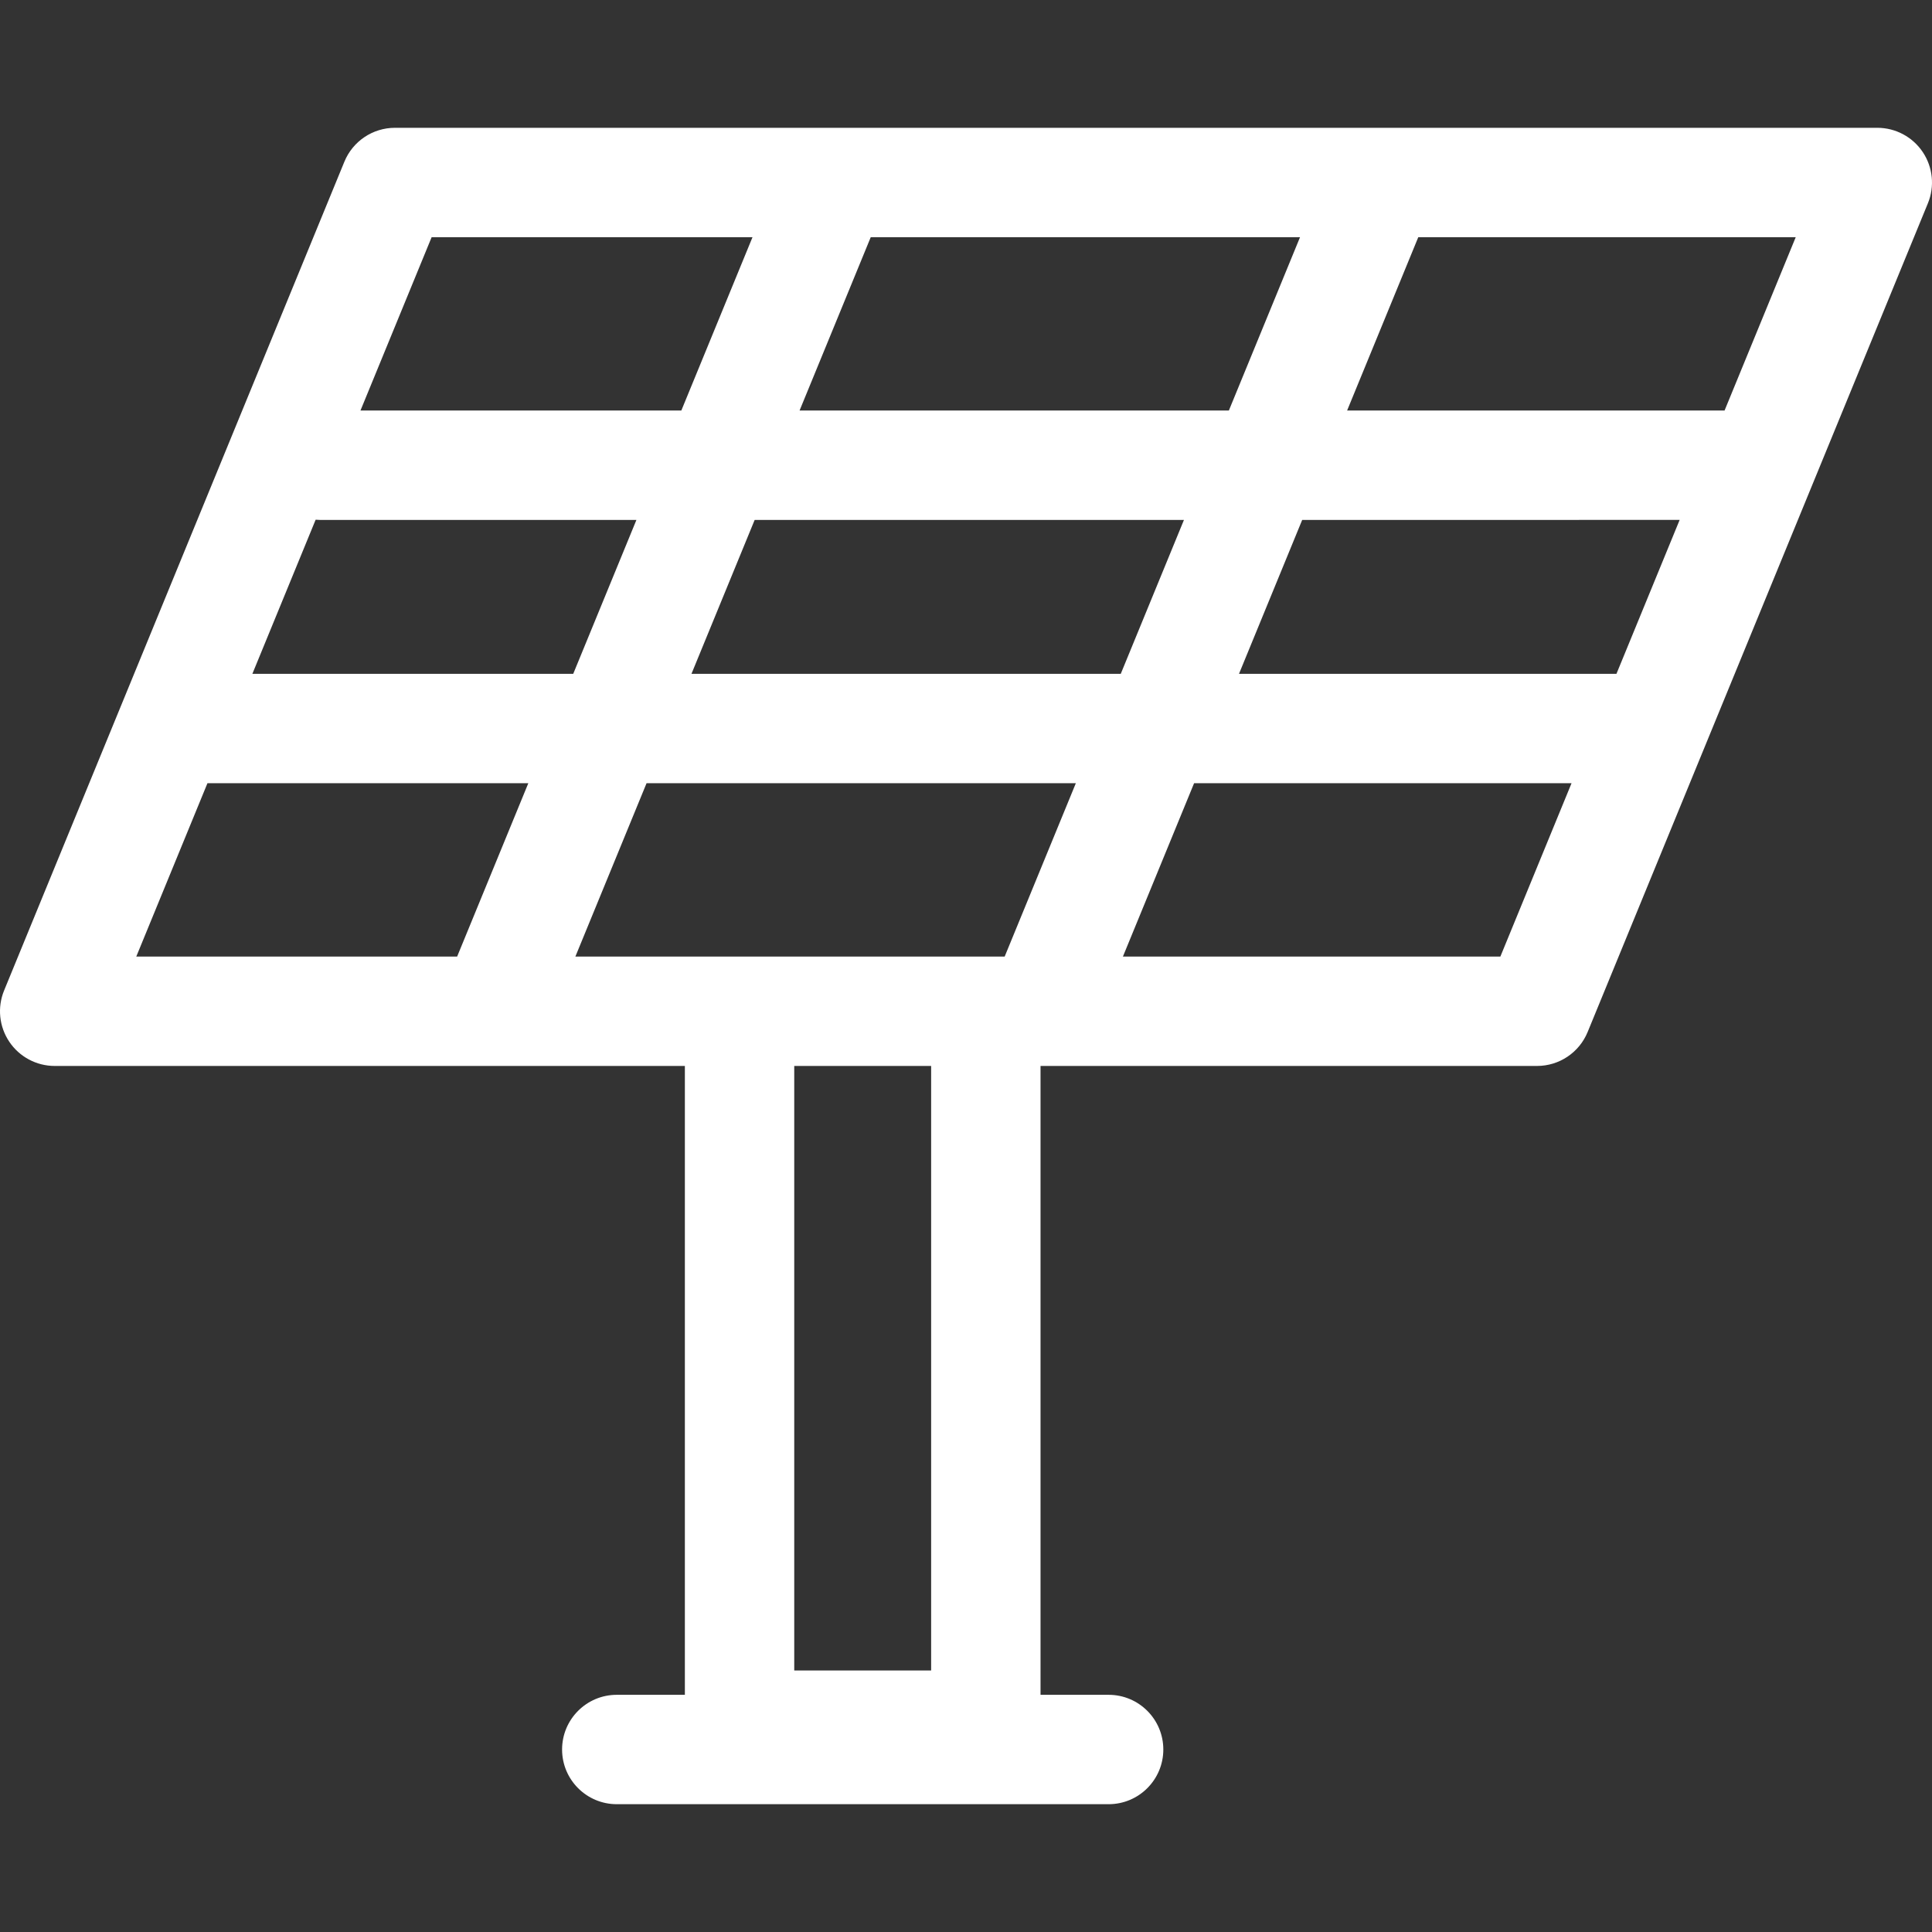 <?xml version="1.0" encoding="iso-8859-1"?>
<!-- Uploaded to: SVG Repo, www.svgrepo.com, Generator: SVG Repo Mixer Tools -->
<svg fill="#000000" height="800px" width="800px" version="1.1" id="Layer_1" xmlns="http://www.w3.org/2000/svg" xmlns:xlink="http://www.w3.org/1999/xlink" 
	 viewBox="0 0 317.926 317.926" xml:space="preserve">
<rect x="0" y="0" width="317.926" height="317.926" fill="#333333" stroke="none"/>
<g>
	<g>
		<path d="M316.402,25.019c-1.671-2.493-4.475-3.988-7.476-3.988h-81.62c-0.021,0-0.043,0-0.065,0h-90.036c-0.022,0-0.043,0-0.065,0
			H64.995c-3.65,0-6.939,2.205-8.325,5.582L0.675,162.993c-1.141,2.776-0.821,5.938,0.85,8.43c1.671,2.492,4.475,3.988,7.476,3.988
			h72.205c0.017,0,0.034,0.002,0.051,0.002c0.011,0,0.022-0.002,0.033-0.002h31.41v103.484h-11.205c-4.971,0-9,4.029-9,9
			s4.029,9,9,9h80.938c4.971,0,9-4.029,9-9s-4.029-9-9-9h-11.205V175.411h0.079c0.017,0,0.034,0.002,0.051,0.002
			c0.011,0,0.022-0.002,0.033-0.002h81.541c3.65,0,6.939-2.205,8.325-5.582l55.995-136.38
			C318.392,30.673,318.072,27.512,316.402,25.019z M143.288,39.031h70.643l-11.712,28.525h-70.643L143.288,39.031z M71.029,39.031
			h52.802l-11.712,28.525H59.318L71.029,39.031z M75.226,157.411h-52.8l11.711-28.525h52.801L75.226,157.411z M41.528,110.887
			l10.414-25.365c0.228,0.017,0.456,0.035,0.688,0.035h52.098l-10.4,25.33H41.528z M153.226,274.895h-22.527v-99.484h22.527V274.895
			z M165.326,157.411H94.683l11.712-28.525h70.643L165.326,157.411z M113.786,110.886l10.4-25.33h70.643l-10.4,25.33H113.786z
			 M246.897,157.411h-62.113l11.712-28.525h62.113L246.897,157.411z M265.999,110.886h-62.113l10.4-25.33H276.4L265.999,110.886z
			 M283.79,67.556h-62.113l11.712-28.525h62.113L283.79,67.556z" fill="white"/>
	</g>
</g>
</svg>